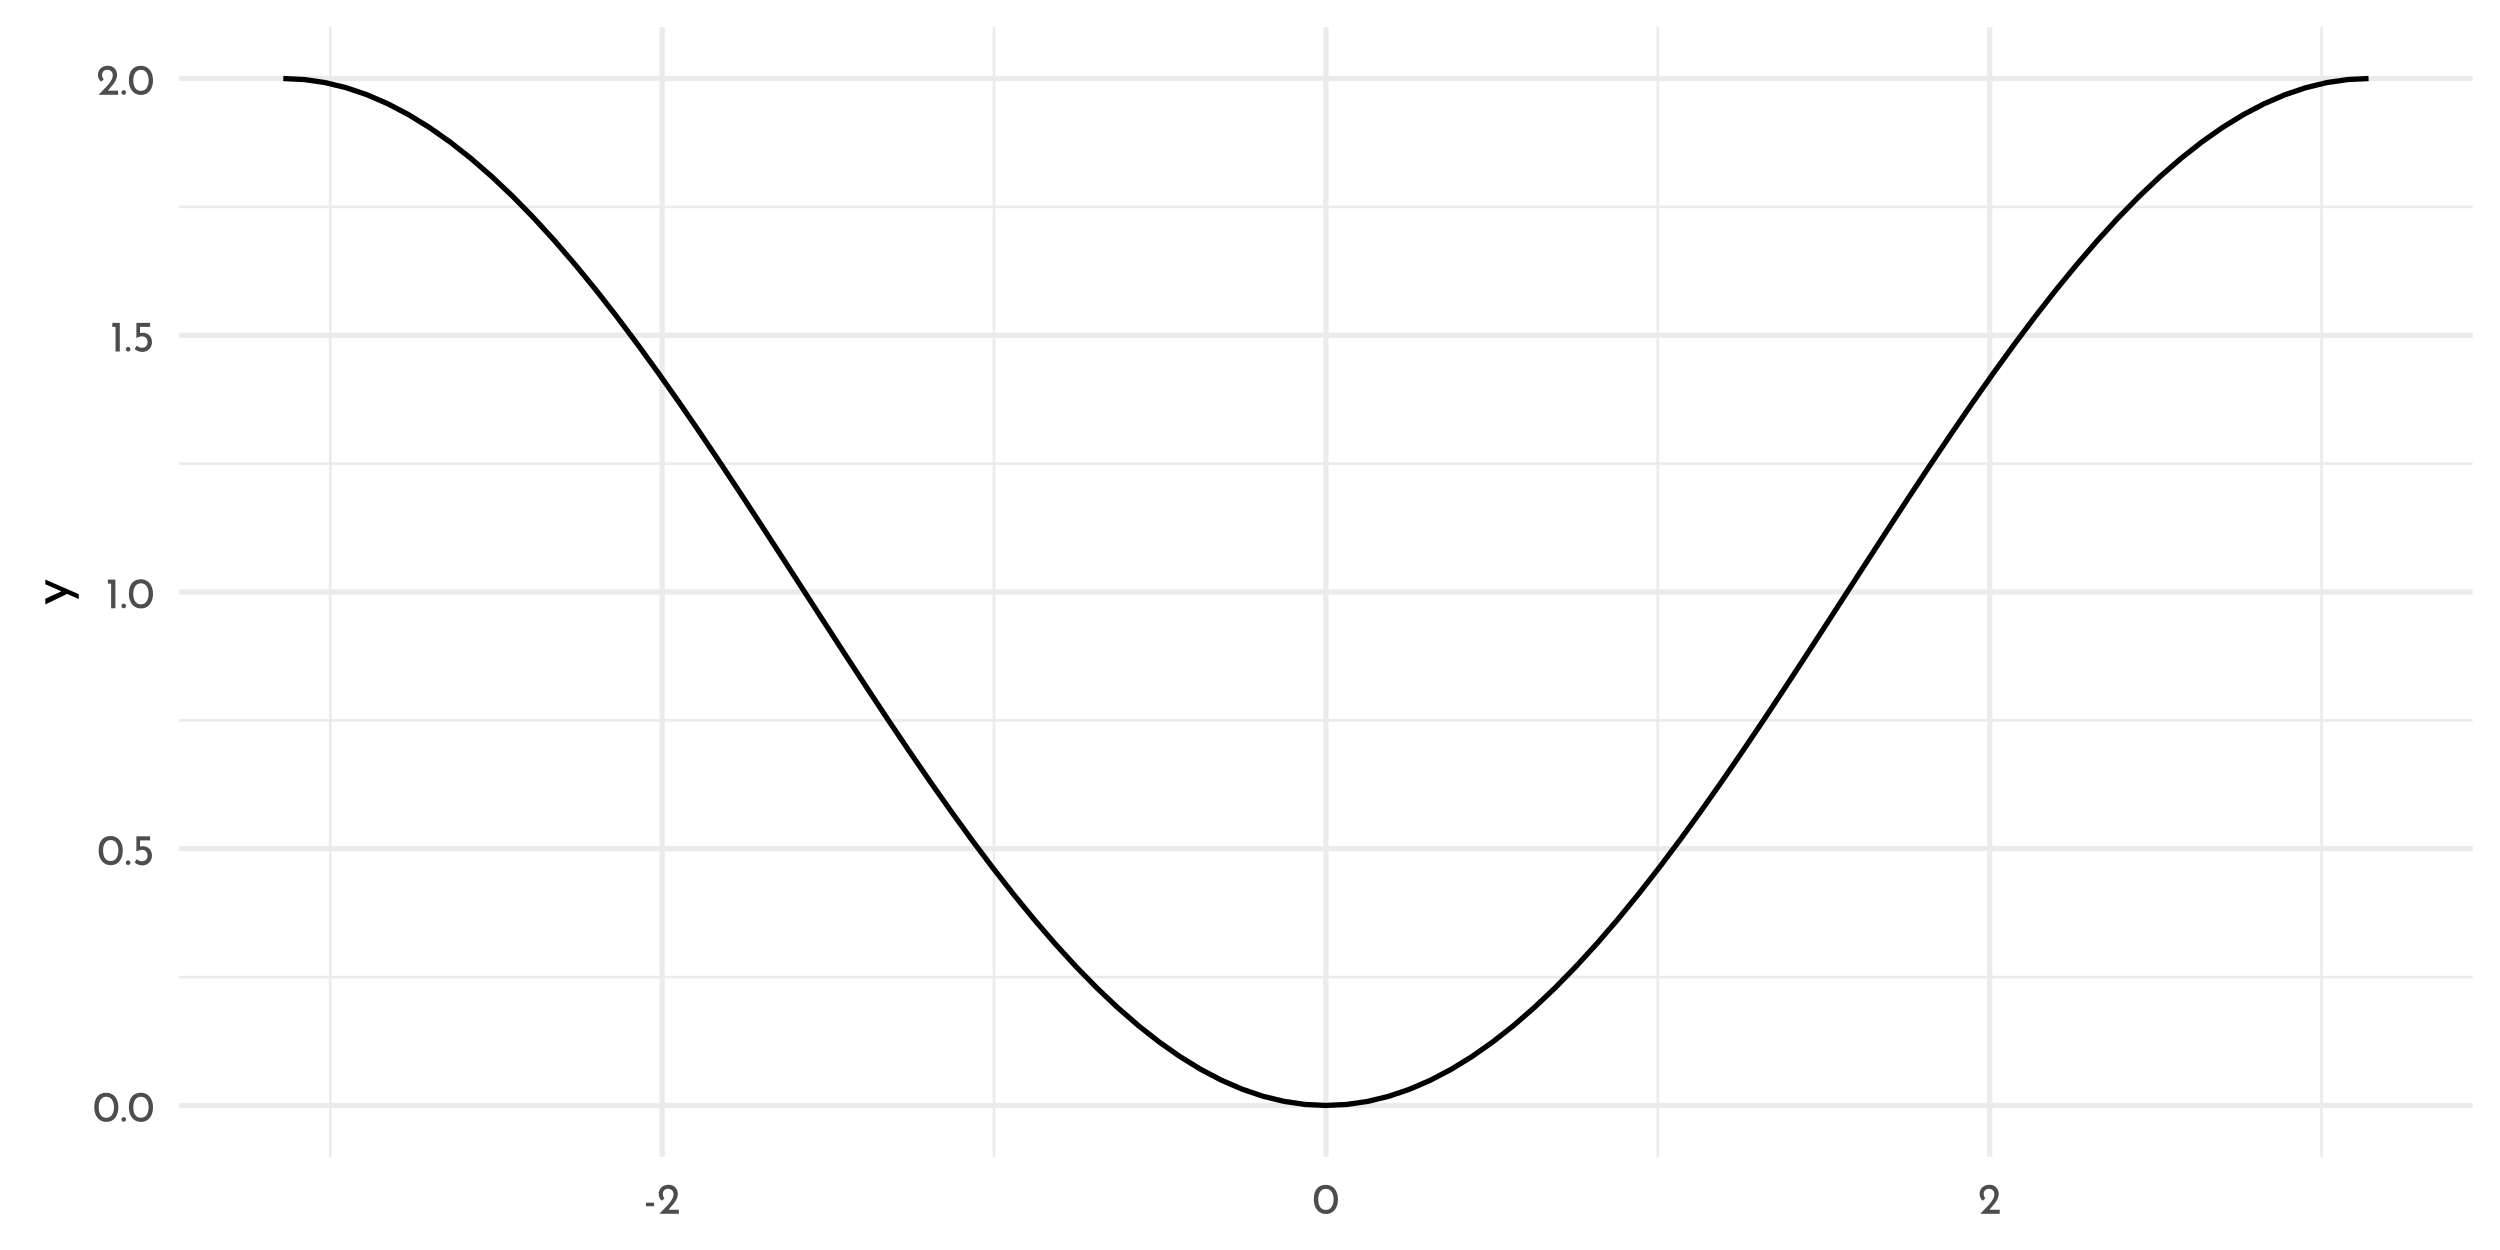 <?xml version="1.0" encoding="UTF-8"?>
<svg xmlns="http://www.w3.org/2000/svg" xmlns:xlink="http://www.w3.org/1999/xlink" width="504pt" height="252pt" viewBox="0 0 504 252" version="1.1">
<defs>
<g>
<symbol overflow="visible" id="glyph0-0">
<path style="stroke:none;" d=""/>
</symbol>
<symbol overflow="visible" id="glyph0-1">
<path style="stroke:none;" d="M 2.75 0.031 C 2.27 0.031 1.848 -0.086 1.484 -0.328 C 1.117 -0.566 0.832 -0.906 0.625 -1.344 C 0.414 -1.789 0.312 -2.316 0.312 -2.922 C 0.312 -3.879 0.523 -4.609 0.953 -5.109 C 1.391 -5.609 1.988 -5.852 2.75 -5.844 C 3.219 -5.844 3.633 -5.723 4 -5.484 C 4.375 -5.254 4.66 -4.914 4.859 -4.469 C 5.066 -4.031 5.172 -3.516 5.172 -2.922 C 5.172 -2.305 5.066 -1.773 4.859 -1.328 C 4.66 -0.891 4.375 -0.551 4 -0.312 C 3.633 -0.082 3.219 0.031 2.75 0.031 Z M 2.734 -0.797 C 3.234 -0.797 3.613 -0.988 3.875 -1.375 C 4.145 -1.758 4.285 -2.281 4.297 -2.938 C 4.285 -3.57 4.145 -4.078 3.875 -4.453 C 3.613 -4.836 3.234 -5.031 2.734 -5.031 C 2.242 -5.031 1.863 -4.836 1.594 -4.453 C 1.332 -4.078 1.203 -3.566 1.203 -2.922 C 1.203 -2.266 1.332 -1.742 1.594 -1.359 C 1.863 -0.984 2.242 -0.797 2.734 -0.797 Z M 2.734 -0.797 "/>
</symbol>
<symbol overflow="visible" id="glyph0-2">
<path style="stroke:none;" d="M 0.297 -0.469 C 0.297 -0.594 0.344 -0.703 0.438 -0.797 C 0.531 -0.891 0.641 -0.938 0.766 -0.938 C 0.879 -0.938 0.984 -0.891 1.078 -0.797 C 1.172 -0.703 1.219 -0.594 1.219 -0.469 C 1.219 -0.332 1.172 -0.219 1.078 -0.125 C 0.984 -0.039 0.879 0 0.766 0 C 0.641 0 0.531 -0.039 0.438 -0.125 C 0.344 -0.219 0.297 -0.332 0.297 -0.469 Z M 0.297 -0.469 "/>
</symbol>
<symbol overflow="visible" id="glyph0-3">
<path style="stroke:none;" d="M 2.266 -3.781 C 2.641 -3.781 2.961 -3.691 3.234 -3.516 C 3.516 -3.348 3.723 -3.125 3.859 -2.844 C 4.004 -2.562 4.078 -2.242 4.078 -1.891 C 4.078 -1.523 3.992 -1.191 3.828 -0.891 C 3.66 -0.598 3.43 -0.363 3.141 -0.188 C 2.848 -0.008 2.52 0.078 2.156 0.078 C 1.852 0.078 1.555 0.02 1.266 -0.094 C 0.984 -0.207 0.754 -0.352 0.578 -0.531 L 1.031 -1.203 C 1.145 -1.066 1.297 -0.957 1.484 -0.875 C 1.68 -0.789 1.879 -0.75 2.078 -0.75 C 2.398 -0.75 2.664 -0.852 2.875 -1.062 C 3.082 -1.27 3.188 -1.535 3.188 -1.859 C 3.188 -2.223 3.086 -2.516 2.891 -2.734 C 2.703 -2.953 2.426 -3.062 2.062 -3.062 C 1.863 -3.062 1.676 -3.031 1.5 -2.969 C 1.32 -2.914 1.133 -2.836 0.938 -2.734 L 0.938 -5.781 L 3.703 -5.781 L 3.703 -4.969 L 1.672 -4.969 L 1.672 -3.719 C 1.859 -3.758 2.055 -3.781 2.266 -3.781 Z M 2.266 -3.781 "/>
</symbol>
<symbol overflow="visible" id="glyph0-4">
<path style="stroke:none;" d="M 1.984 -5.781 L 1.984 0 L 1.125 0 L 1.125 -4.969 L 0.469 -4.969 L 0.469 -5.781 Z M 1.984 -5.781 "/>
</symbol>
<symbol overflow="visible" id="glyph0-5">
<path style="stroke:none;" d="M 4.422 -0.828 L 4.422 0 L 0.469 0 L 0.766 -0.297 C 1.359 -0.891 1.82 -1.367 2.156 -1.734 C 2.5 -2.109 2.781 -2.484 3 -2.859 C 3.227 -3.242 3.344 -3.602 3.344 -3.938 C 3.344 -4.301 3.234 -4.578 3.016 -4.766 C 2.805 -4.953 2.551 -5.047 2.25 -5.047 C 2.008 -5.047 1.805 -4.992 1.641 -4.891 C 1.484 -4.785 1.367 -4.656 1.297 -4.5 C 1.223 -4.352 1.188 -4.207 1.188 -4.062 C 1.188 -3.688 1.301 -3.375 1.531 -3.125 L 1.016 -2.656 C 0.816 -2.77 0.656 -2.969 0.531 -3.25 C 0.414 -3.531 0.359 -3.789 0.359 -4.031 C 0.359 -4.352 0.438 -4.656 0.594 -4.938 C 0.758 -5.219 0.992 -5.441 1.297 -5.609 C 1.609 -5.773 1.973 -5.859 2.391 -5.859 C 2.742 -5.859 3.062 -5.773 3.344 -5.609 C 3.625 -5.441 3.836 -5.219 3.984 -4.938 C 4.141 -4.656 4.219 -4.348 4.219 -4.016 C 4.219 -3.68 4.141 -3.344 3.984 -3 C 3.828 -2.664 3.629 -2.352 3.391 -2.062 C 3.16 -1.77 2.852 -1.406 2.469 -0.969 L 2.344 -0.828 Z M 4.422 -0.828 "/>
</symbol>
<symbol overflow="visible" id="glyph0-6">
<path style="stroke:none;" d="M 2.109 -2.25 L 2.109 -1.531 L 0.469 -1.531 L 0.469 -2.25 Z M 2.109 -2.25 "/>
</symbol>
<symbol overflow="visible" id="glyph1-0">
<path style="stroke:none;" d=""/>
</symbol>
<symbol overflow="visible" id="glyph1-1">
<path style="stroke:none;" d="M -4.547 -5.219 L 2.188 -2.281 L 2.188 -1.281 L -0.156 -2.328 L -4.547 -0.203 L -4.547 -1.359 L -1.312 -2.844 L -4.547 -4.281 Z M -4.547 -5.219 "/>
</symbol>
</g>
<clipPath id="clip1">
  <path d="M 36.094 196 L 498.523 196 L 498.523 198 L 36.094 198 Z M 36.094 196 "/>
</clipPath>
<clipPath id="clip2">
  <path d="M 36.094 144 L 498.523 144 L 498.523 146 L 36.094 146 Z M 36.094 144 "/>
</clipPath>
<clipPath id="clip3">
  <path d="M 36.094 93 L 498.523 93 L 498.523 94 L 36.094 94 Z M 36.094 93 "/>
</clipPath>
<clipPath id="clip4">
  <path d="M 36.094 41 L 498.523 41 L 498.523 42 L 36.094 42 Z M 36.094 41 "/>
</clipPath>
<clipPath id="clip5">
  <path d="M 66 5.48 L 67 5.48 L 67 233.211 L 66 233.211 Z M 66 5.48 "/>
</clipPath>
<clipPath id="clip6">
  <path d="M 200 5.48 L 201 5.48 L 201 233.211 L 200 233.211 Z M 200 5.48 "/>
</clipPath>
<clipPath id="clip7">
  <path d="M 333 5.48 L 335 5.48 L 335 233.211 L 333 233.211 Z M 333 5.48 "/>
</clipPath>
<clipPath id="clip8">
  <path d="M 467 5.48 L 469 5.48 L 469 233.211 L 467 233.211 Z M 467 5.48 "/>
</clipPath>
<clipPath id="clip9">
  <path d="M 36.094 222 L 498.523 222 L 498.523 224 L 36.094 224 Z M 36.094 222 "/>
</clipPath>
<clipPath id="clip10">
  <path d="M 36.094 170 L 498.523 170 L 498.523 172 L 36.094 172 Z M 36.094 170 "/>
</clipPath>
<clipPath id="clip11">
  <path d="M 36.094 118 L 498.523 118 L 498.523 120 L 36.094 120 Z M 36.094 118 "/>
</clipPath>
<clipPath id="clip12">
  <path d="M 36.094 67 L 498.523 67 L 498.523 69 L 36.094 69 Z M 36.094 67 "/>
</clipPath>
<clipPath id="clip13">
  <path d="M 36.094 15 L 498.523 15 L 498.523 17 L 36.094 17 Z M 36.094 15 "/>
</clipPath>
<clipPath id="clip14">
  <path d="M 132 5.48 L 135 5.48 L 135 233.211 L 132 233.211 Z M 132 5.48 "/>
</clipPath>
<clipPath id="clip15">
  <path d="M 266 5.48 L 268 5.48 L 268 233.211 L 266 233.211 Z M 266 5.48 "/>
</clipPath>
<clipPath id="clip16">
  <path d="M 400 5.48 L 402 5.48 L 402 233.211 L 400 233.211 Z M 400 5.48 "/>
</clipPath>
</defs>
<g id="surface49">
<rect x="0" y="0" width="504" height="252" style="fill:rgb(100%,100%,100%);fill-opacity:1;stroke:none;"/>
<g clip-path="url(#clip1)" clip-rule="nonzero">
<path style="fill:none;stroke-width:0.533;stroke-linecap:butt;stroke-linejoin:round;stroke:rgb(92.157%,92.157%,92.157%);stroke-opacity:1;stroke-miterlimit:10;" d="M 36.094 196.98 L 498.52 196.98 "/>
</g>
<g clip-path="url(#clip2)" clip-rule="nonzero">
<path style="fill:none;stroke-width:0.533;stroke-linecap:butt;stroke-linejoin:round;stroke:rgb(92.157%,92.157%,92.157%);stroke-opacity:1;stroke-miterlimit:10;" d="M 36.094 145.223 L 498.52 145.223 "/>
</g>
<g clip-path="url(#clip3)" clip-rule="nonzero">
<path style="fill:none;stroke-width:0.533;stroke-linecap:butt;stroke-linejoin:round;stroke:rgb(92.157%,92.157%,92.157%);stroke-opacity:1;stroke-miterlimit:10;" d="M 36.094 93.469 L 498.52 93.469 "/>
</g>
<g clip-path="url(#clip4)" clip-rule="nonzero">
<path style="fill:none;stroke-width:0.533;stroke-linecap:butt;stroke-linejoin:round;stroke:rgb(92.157%,92.157%,92.157%);stroke-opacity:1;stroke-miterlimit:10;" d="M 36.094 41.711 L 498.52 41.711 "/>
</g>
<g clip-path="url(#clip5)" clip-rule="nonzero">
<path style="fill:none;stroke-width:0.533;stroke-linecap:butt;stroke-linejoin:round;stroke:rgb(92.157%,92.157%,92.157%);stroke-opacity:1;stroke-miterlimit:10;" d="M 66.586 233.211 L 66.586 5.48 "/>
</g>
<g clip-path="url(#clip6)" clip-rule="nonzero">
<path style="fill:none;stroke-width:0.533;stroke-linecap:butt;stroke-linejoin:round;stroke:rgb(92.157%,92.157%,92.157%);stroke-opacity:1;stroke-miterlimit:10;" d="M 200.398 233.211 L 200.398 5.48 "/>
</g>
<g clip-path="url(#clip7)" clip-rule="nonzero">
<path style="fill:none;stroke-width:0.533;stroke-linecap:butt;stroke-linejoin:round;stroke:rgb(92.157%,92.157%,92.157%);stroke-opacity:1;stroke-miterlimit:10;" d="M 334.215 233.211 L 334.215 5.48 "/>
</g>
<g clip-path="url(#clip8)" clip-rule="nonzero">
<path style="fill:none;stroke-width:0.533;stroke-linecap:butt;stroke-linejoin:round;stroke:rgb(92.157%,92.157%,92.157%);stroke-opacity:1;stroke-miterlimit:10;" d="M 468.027 233.211 L 468.027 5.48 "/>
</g>
<g clip-path="url(#clip9)" clip-rule="nonzero">
<path style="fill:none;stroke-width:1.067;stroke-linecap:butt;stroke-linejoin:round;stroke:rgb(92.157%,92.157%,92.157%);stroke-opacity:1;stroke-miterlimit:10;" d="M 36.094 222.859 L 498.52 222.859 "/>
</g>
<g clip-path="url(#clip10)" clip-rule="nonzero">
<path style="fill:none;stroke-width:1.067;stroke-linecap:butt;stroke-linejoin:round;stroke:rgb(92.157%,92.157%,92.157%);stroke-opacity:1;stroke-miterlimit:10;" d="M 36.094 171.102 L 498.52 171.102 "/>
</g>
<g clip-path="url(#clip11)" clip-rule="nonzero">
<path style="fill:none;stroke-width:1.067;stroke-linecap:butt;stroke-linejoin:round;stroke:rgb(92.157%,92.157%,92.157%);stroke-opacity:1;stroke-miterlimit:10;" d="M 36.094 119.344 L 498.52 119.344 "/>
</g>
<g clip-path="url(#clip12)" clip-rule="nonzero">
<path style="fill:none;stroke-width:1.067;stroke-linecap:butt;stroke-linejoin:round;stroke:rgb(92.157%,92.157%,92.157%);stroke-opacity:1;stroke-miterlimit:10;" d="M 36.094 67.59 L 498.52 67.59 "/>
</g>
<g clip-path="url(#clip13)" clip-rule="nonzero">
<path style="fill:none;stroke-width:1.067;stroke-linecap:butt;stroke-linejoin:round;stroke:rgb(92.157%,92.157%,92.157%);stroke-opacity:1;stroke-miterlimit:10;" d="M 36.094 15.832 L 498.52 15.832 "/>
</g>
<g clip-path="url(#clip14)" clip-rule="nonzero">
<path style="fill:none;stroke-width:1.067;stroke-linecap:butt;stroke-linejoin:round;stroke:rgb(92.157%,92.157%,92.157%);stroke-opacity:1;stroke-miterlimit:10;" d="M 133.492 233.211 L 133.492 5.48 "/>
</g>
<g clip-path="url(#clip15)" clip-rule="nonzero">
<path style="fill:none;stroke-width:1.067;stroke-linecap:butt;stroke-linejoin:round;stroke:rgb(92.157%,92.157%,92.157%);stroke-opacity:1;stroke-miterlimit:10;" d="M 267.305 233.211 L 267.305 5.48 "/>
</g>
<g clip-path="url(#clip16)" clip-rule="nonzero">
<path style="fill:none;stroke-width:1.067;stroke-linecap:butt;stroke-linejoin:round;stroke:rgb(92.157%,92.157%,92.157%);stroke-opacity:1;stroke-miterlimit:10;" d="M 401.121 233.211 L 401.121 5.48 "/>
</g>
<path style="fill:none;stroke-width:1.067;stroke-linecap:butt;stroke-linejoin:round;stroke:rgb(0%,0%,0%);stroke-opacity:1;stroke-miterlimit:10;" d="M 57.113 15.832 L 61.316 16.035 L 65.52 16.648 L 69.723 17.664 L 73.926 19.082 L 78.133 20.898 L 82.336 23.102 L 86.539 25.684 L 90.742 28.637 L 94.945 31.945 L 99.152 35.602 L 103.355 39.586 L 107.559 43.887 L 111.762 48.484 L 115.965 53.363 L 120.172 58.5 L 124.375 63.879 L 128.578 69.477 L 132.781 75.27 L 136.984 81.238 L 141.191 87.359 L 145.395 93.602 L 149.598 99.949 L 153.801 106.371 L 158.004 112.848 L 162.211 119.344 L 166.414 125.844 L 170.617 132.32 L 174.82 138.742 L 179.023 145.09 L 183.23 151.332 L 187.434 157.453 L 191.637 163.418 L 195.84 169.215 L 200.043 174.812 L 204.246 180.191 L 208.453 185.328 L 212.656 190.207 L 216.859 194.805 L 221.062 199.105 L 225.266 203.09 L 229.473 206.746 L 233.676 210.055 L 237.879 213.008 L 242.082 215.59 L 246.285 217.793 L 250.492 219.609 L 254.695 221.027 L 258.898 222.043 L 263.102 222.656 L 267.305 222.859 L 271.512 222.656 L 275.715 222.043 L 279.918 221.027 L 284.121 219.609 L 288.324 217.793 L 292.531 215.59 L 296.734 213.008 L 300.938 210.055 L 305.141 206.746 L 309.344 203.09 L 313.551 199.105 L 317.754 194.805 L 321.957 190.207 L 326.16 185.328 L 330.363 180.191 L 334.57 174.812 L 338.773 169.215 L 342.977 163.418 L 347.18 157.453 L 351.383 151.332 L 355.59 145.09 L 359.793 138.742 L 363.996 132.32 L 368.199 125.844 L 372.402 119.344 L 376.609 112.848 L 380.812 106.371 L 385.016 99.949 L 389.219 93.602 L 393.422 87.359 L 397.629 81.238 L 401.832 75.27 L 406.035 69.477 L 410.238 63.879 L 414.441 58.5 L 418.648 53.363 L 422.852 48.484 L 427.055 43.887 L 431.258 39.586 L 435.461 35.602 L 439.668 31.945 L 443.871 28.637 L 448.074 25.684 L 452.277 23.102 L 456.48 20.898 L 460.684 19.082 L 464.891 17.664 L 469.094 16.648 L 473.297 16.035 L 477.5 15.832 "/>
<g style="fill:rgb(30.196%,30.196%,30.196%);fill-opacity:1;">
  <use xlink:href="#glyph0-1" x="18.691" y="226.141"/>
  <use xlink:href="#glyph0-2" x="24.183" y="226.141"/>
  <use xlink:href="#glyph0-1" x="25.67" y="226.141"/>
</g>
<g style="fill:rgb(30.196%,30.196%,30.196%);fill-opacity:1;">
  <use xlink:href="#glyph0-1" x="19.578" y="174.387"/>
  <use xlink:href="#glyph0-2" x="25.069" y="174.387"/>
  <use xlink:href="#glyph0-3" x="26.557" y="174.387"/>
</g>
<g style="fill:rgb(30.196%,30.196%,30.196%);fill-opacity:1;">
  <use xlink:href="#glyph0-4" x="21.277" y="122.629"/>
  <use xlink:href="#glyph0-2" x="24.181" y="122.629"/>
  <use xlink:href="#glyph0-1" x="25.669" y="122.629"/>
</g>
<g style="fill:rgb(30.196%,30.196%,30.196%);fill-opacity:1;">
  <use xlink:href="#glyph0-4" x="22.168" y="70.871"/>
  <use xlink:href="#glyph0-2" x="25.072" y="70.871"/>
  <use xlink:href="#glyph0-3" x="26.559" y="70.871"/>
</g>
<g style="fill:rgb(30.196%,30.196%,30.196%);fill-opacity:1;">
  <use xlink:href="#glyph0-5" x="19.387" y="19.113"/>
  <use xlink:href="#glyph0-2" x="24.183" y="19.113"/>
  <use xlink:href="#glyph0-1" x="25.67" y="19.113"/>
</g>
<g style="fill:rgb(30.196%,30.196%,30.196%);fill-opacity:1;">
  <use xlink:href="#glyph0-6" x="129.758" y="244.707"/>
  <use xlink:href="#glyph0-5" x="132.433" y="244.707"/>
</g>
<g style="fill:rgb(30.196%,30.196%,30.196%);fill-opacity:1;">
  <use xlink:href="#glyph0-1" x="264.559" y="244.707"/>
</g>
<g style="fill:rgb(30.196%,30.196%,30.196%);fill-opacity:1;">
  <use xlink:href="#glyph0-5" x="398.723" y="244.707"/>
</g>
<g style="fill:rgb(0%,0%,0%);fill-opacity:1;">
  <use xlink:href="#glyph1-1" x="13.684" y="122.062"/>
</g>
</g>
</svg>
